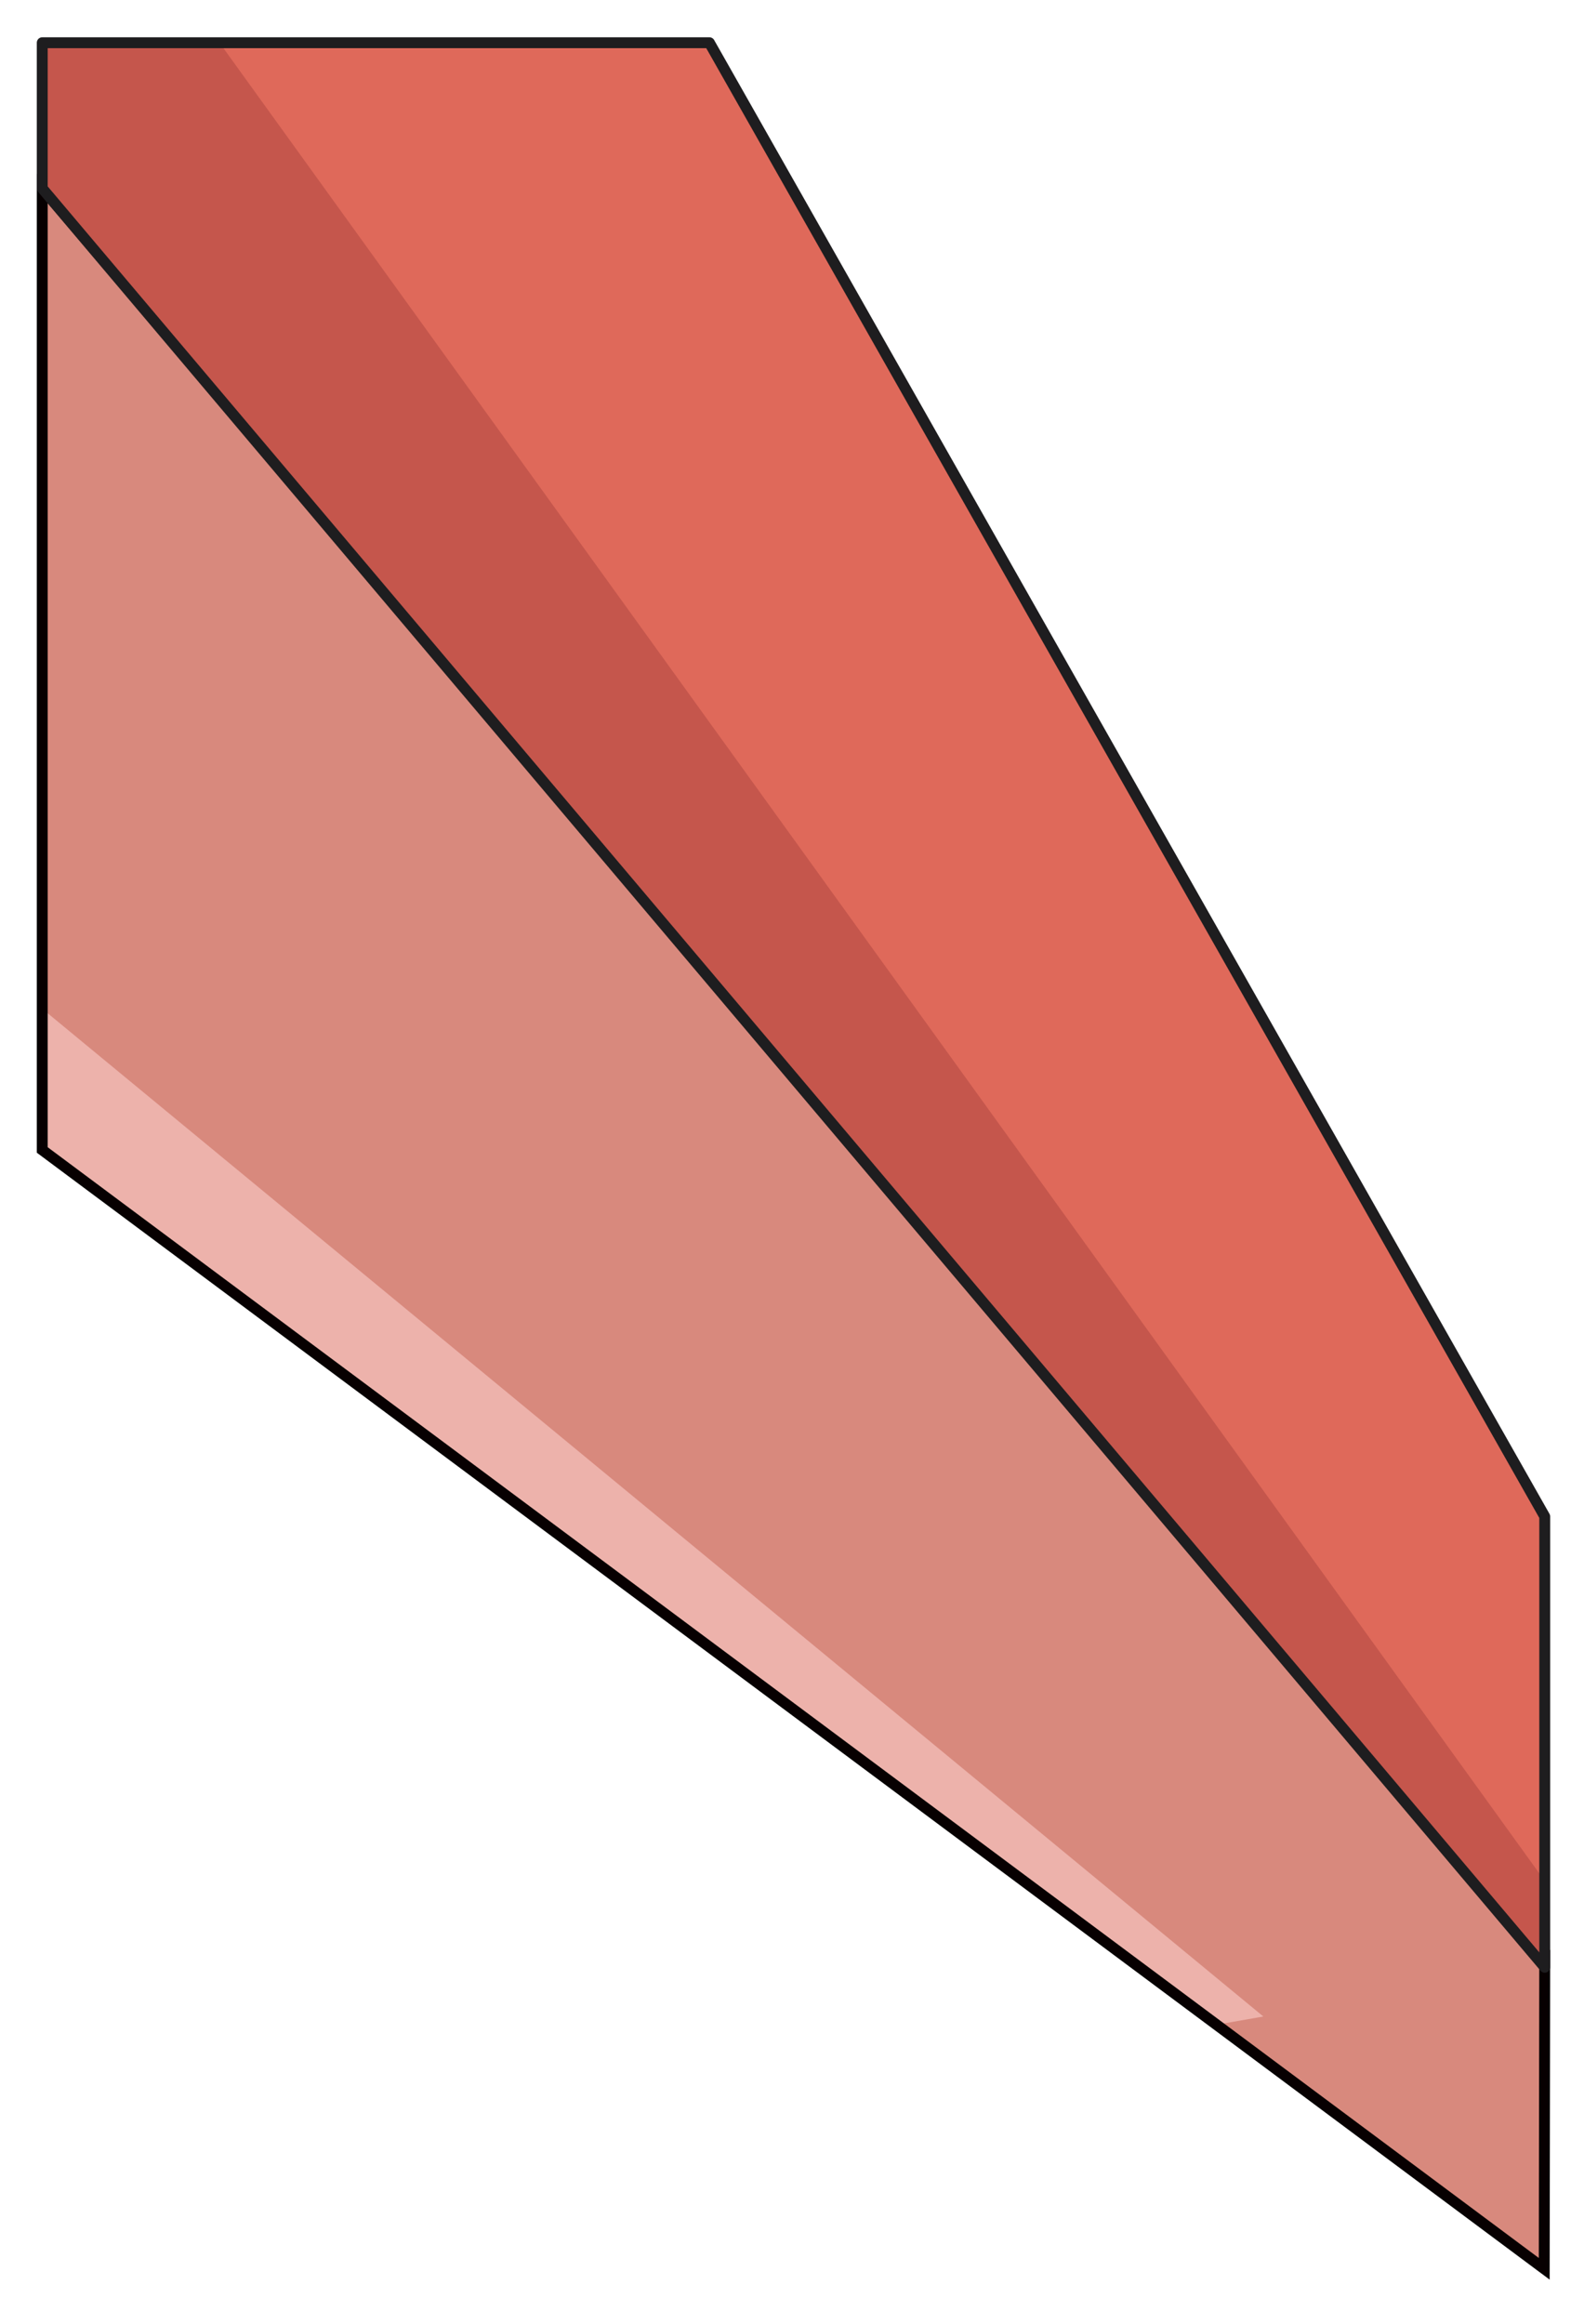 <svg id="图层_1" data-name="图层 1" xmlns="http://www.w3.org/2000/svg" viewBox="0 0 436.478 640.032"><defs><style>.cls-1{fill:#d8897d;}.cls-2{fill:#edb2ab;}.cls-3,.cls-6{fill:none;stroke-width:3px;}.cls-3{stroke:#070001;stroke-miterlimit:10;}.cls-4{fill:#df695a;}.cls-5{fill:#c5564c;}.cls-6{stroke:#1e1d1f;stroke-linecap:round;stroke-linejoin:round;}</style></defs><title>素材 123</title><polygon class="cls-1" points="11.641 316.709 11.641 51.888 425.659 537.655 425.519 624.851 11.641 316.709"/><polygon class="cls-2" points="11.641 277.826 348.124 555.365 335.22 557.622 11.641 316.709 11.641 277.826"/><polygon class="cls-3" points="11.641 316.709 11.641 51.888 425.659 537.655 425.519 624.851 11.641 316.709"/><polygon class="cls-4" points="195.483 11.771 425.659 417.661 425.659 541.803 11.641 51.888 11.641 11.771 195.483 11.771"/><polygon class="cls-5" points="61.1 12.618 425.519 517.826 425.659 541.803 11.641 51.888 11.641 11.771 61.1 12.618"/><polygon class="cls-6" points="195.483 11.771 425.659 417.661 425.659 541.803 11.641 51.888 11.641 11.771 195.483 11.771"/></svg>